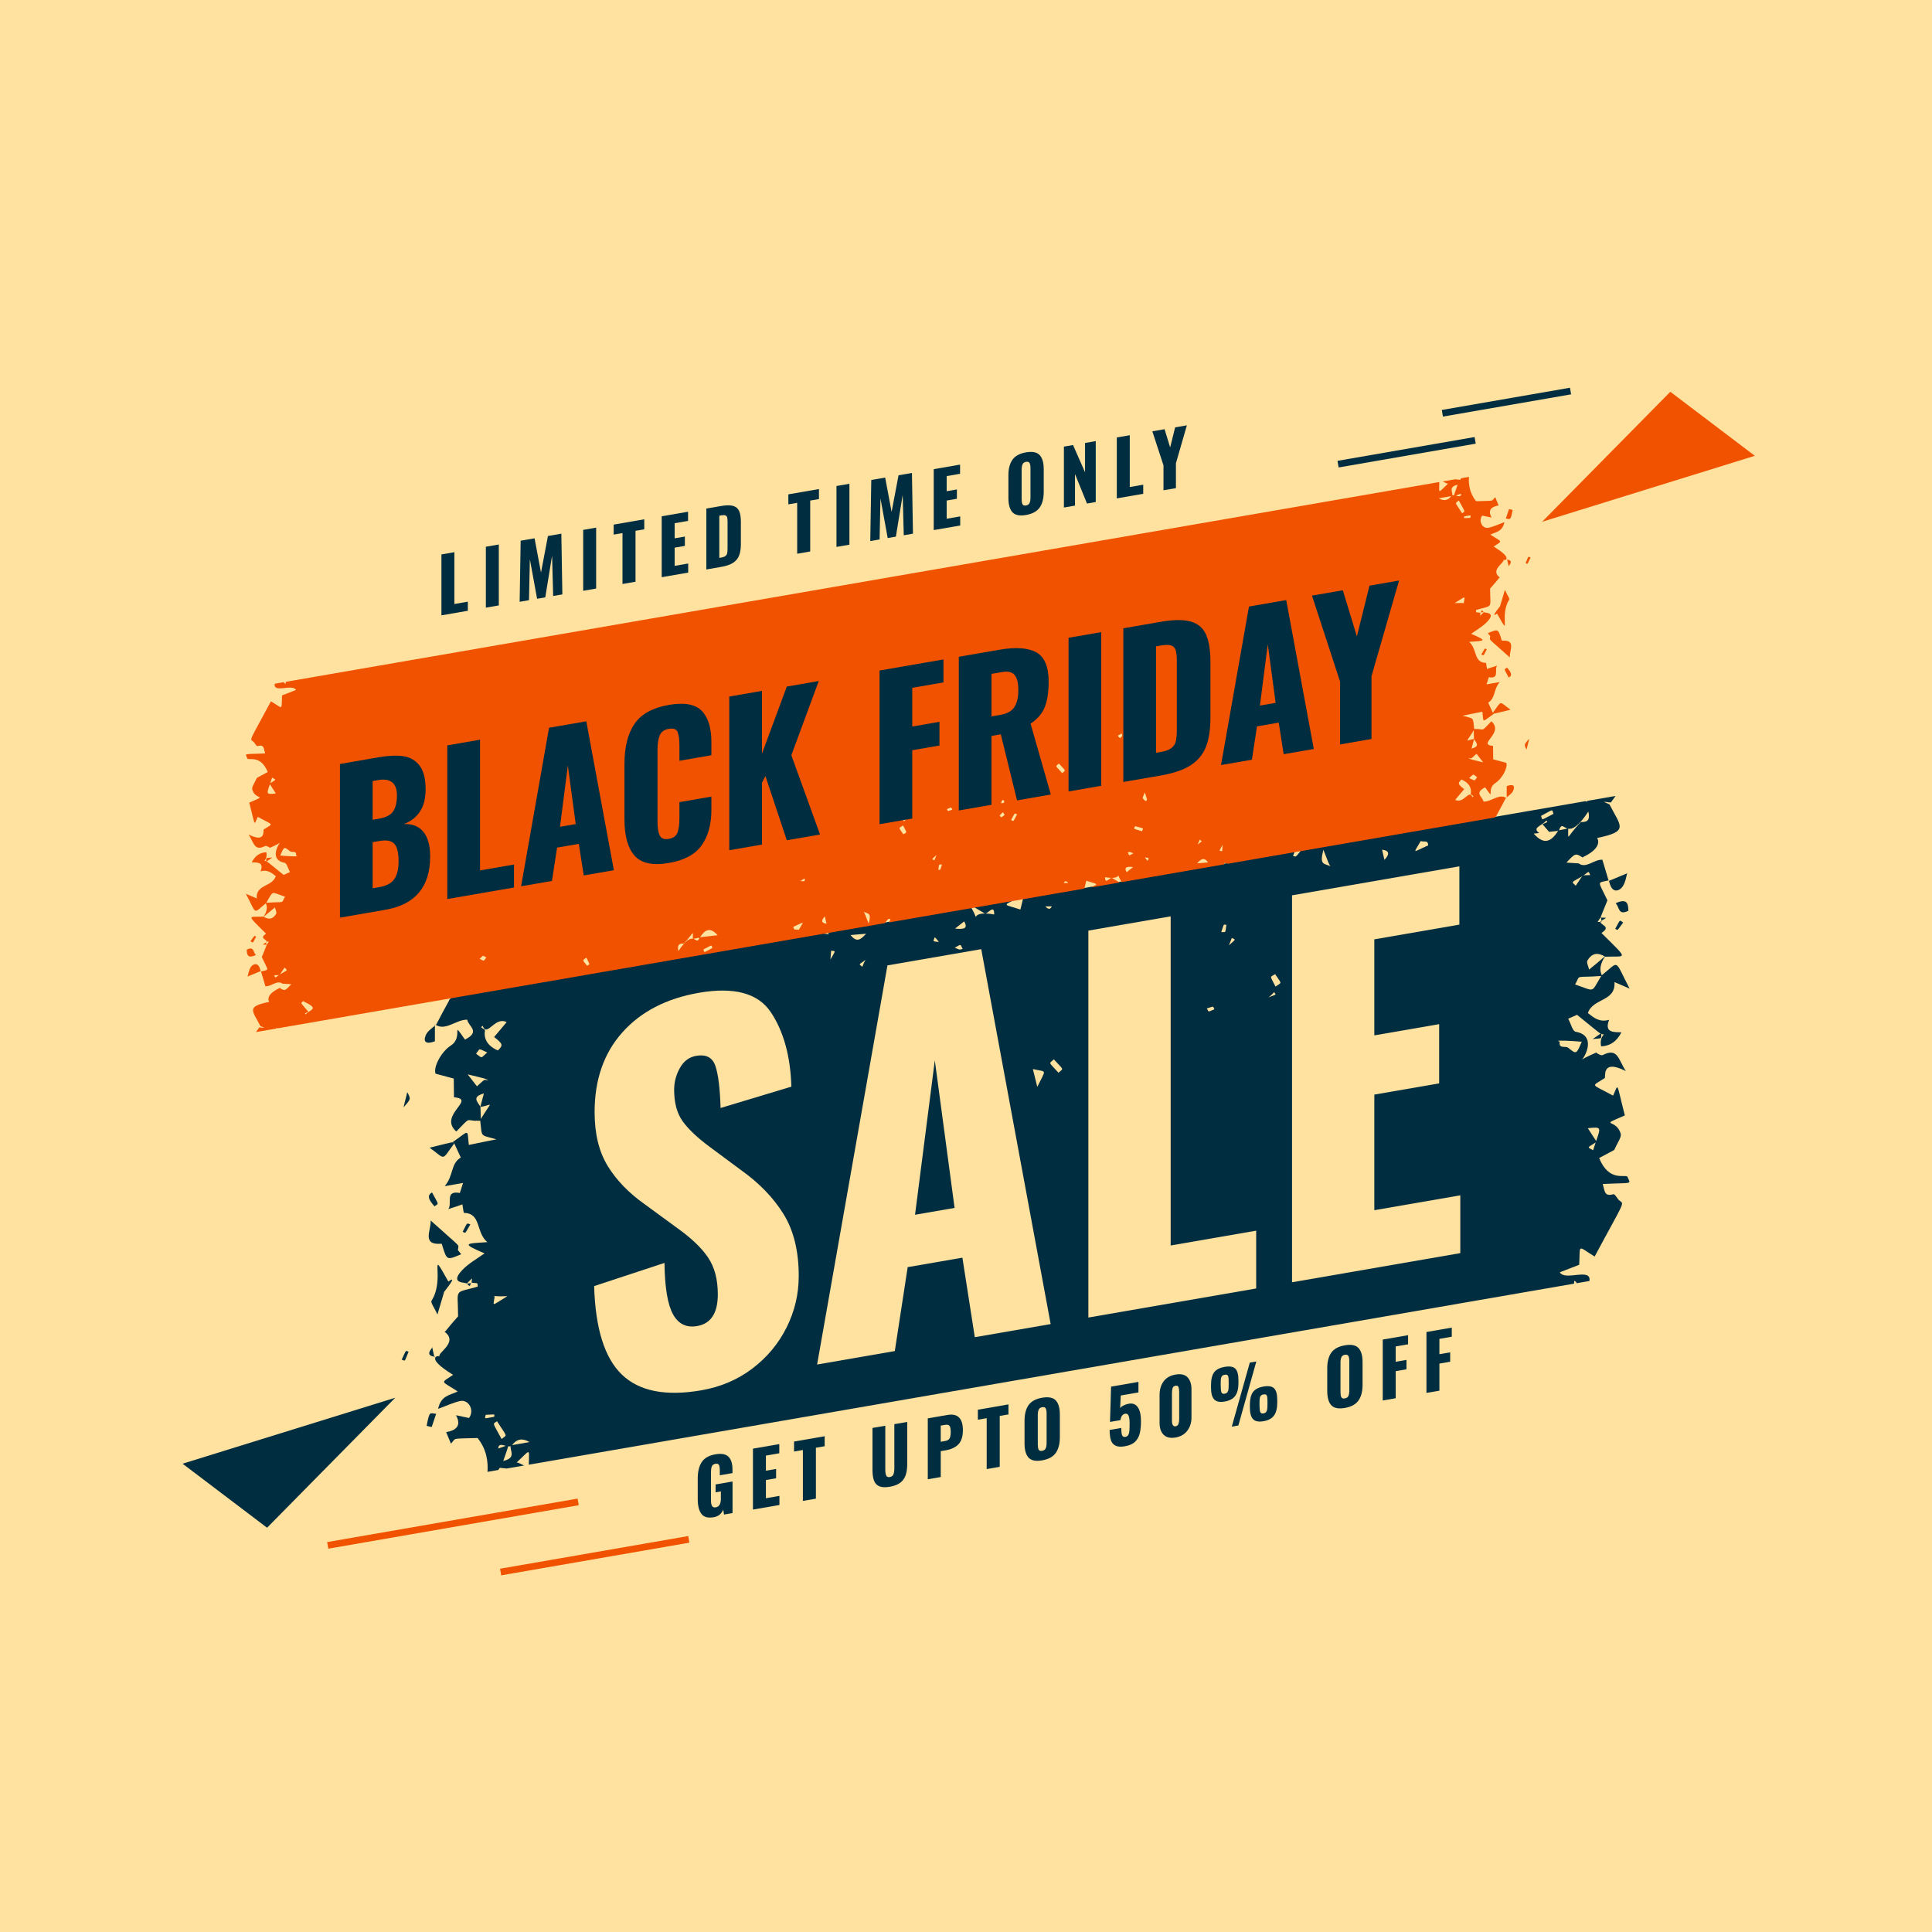 <?xml version="1.0" encoding="utf-8"?>
<!-- Generator: Adobe Illustrator 27.5.0, SVG Export Plug-In . SVG Version: 6.00 Build 0)  -->
<svg version="1.1" id="Layer_1" xmlns="http://www.w3.org/2000/svg" xmlns:xlink="http://www.w3.org/1999/xlink" x="0px" y="0px"
	 viewBox="0 0 288 288" style="enable-background:new 0 0 288 288;" xml:space="preserve">
<g>
	<rect y="0" style="fill:#FFE1A0;" width="288" height="288"/>
	<g>
		<g>
			<g>
				<path style="fill:#002D3F;" d="M238.778,145.378c-0.595-1.241,0.29-2.501,0.475-2.79c0.021,0.012,0.042,0.017,0.063,0.03
					c3.087-0.149,3.639,0.656-0.592-3.542c1.476-0.956-0.029-1.109-0.145-1.636c-0.142-0.003-0.283-0.005-0.425-0.008
					c0.164-0.272,0.339-0.539,0.534-0.764l-0.116,0.122c0.367-0.907,0.734-1.814,1.042-2.575c-1.438-3.049-1.604-2.542,0.168-2.98
					c-0.316-1.059-0.632-2.116-0.92-3.079c-1.277-0.048-2.431,1.372-3.532,0.549c-0.613-0.04-1.225-0.079-1.826-0.118
					c1.349-1.456,1.353-1.437,2.516-0.696l-0.087-0.111c2.699-1.244,2.414-2.469,2.144-2.86c4.788-0.994,3.552-1.692,1.836-5.019
					c-1.091-0.5-1.099-0.39,0.218-0.279c0.232-0.323,0.464-0.646,0.695-0.969l-4.084,0.707c-0.264,0.144-0.396,0.191-0.355,0.061
					l-42.447,7.352c-0.836,1.049-0.733,0.966-1.189,0.824c0.115-0.322,0.193-0.518,0.251-0.662l-40.496,7.014
					c-0.173,0.714-0.27,1.113-0.397,1.637c-2.279-0.764-2.746-0.553-0.979-1.399l-5.937,1.028c0.706,0.42,1.139,0.677,1.561,0.928
					c0.41,0.284,1.495-1.539,1.447,0.176c-1.912-0.348-2.565-0.01-2.74,0.359c-0.115-0.307-0.331-0.765-0.677-1.393l-21.326,3.694
					c0.007,0.102,0.03,0.203,0.095,0.287c-0.252-0.031-0.504-0.062-0.757-0.093c0.038-0.041,0.058-0.059,0.091-0.095l-55.582,9.626
					c-0.341,0.329-0.515,0.569-0.346,0.425c-1.716,3.074-1.873,3.636-2.008,3.642c1.48,0.95,3.06-0.8,4.7-0.768
					c0.129,0.98,2.073,1.751-0.339,2.969c-2.186-3.103-0.147-0.393-2.085,0.866c-1.574,1.022-2.678,3.396-2.287,4.218
					c1.104,0.297,1.933,0.519,2.7,0.725c0,1.897,0.052,2.61,0.036,2.791c3.44,0.292-2.423,2.64,0.343,5.103
					c2.139-2.187,1.403-1.665,2.911-1.59l-0.024-0.025c0.373-0.006,0.572,0.05,0.676-0.018c0.32,2.587-0.111,2.075,2.427,2.797
					c-0.432,0.068-1.481,0.304-4.12,0.834c-0.296-2.425,0.214-2.237-2.395-0.425l0.223,0.202c0.324,0.7,0.648,1.401,0.973,2.101
					c-1.552,0.932-1.037,2.687-2.401,4.266l2.742-0.475c-0.086,0.278-0.197,0.611-0.484,1.495c-2.296-0.421-1.083,1.587-1.721,2.401
					c1.261-0.398,1.844-0.602,2.103-0.703c0.107,0.801,0.195,1.144,0.207,1.267c2.654,0.041,1.76,2.911,3.509,4.362
					c-3.233,0.219-3.984,0.149-0.415,1.676c-1.141,0.813-2.404,1.51-3.346,2.511c-2.069,2.198,0.874,1.724,0.666,2.018
					c1.203-1.169,0.708-0.84,0.767-0.154c1.018,0.101,0.854-0.034,0.896,0.581c-3.688,1.061-2.928,0.123-2.928,4.435
					c0.022,0.023,0.027,0.029,0.047,0.05c-0.023-0.018-0.029-0.023-0.055-0.043c-2.136,2.383-1.851,2.399-2.128,2.2
					c2.429,1.642-1.173,3.29-0.585,3.794c-0.141-0.257-2.404,0.024,1.975,2.712c-1.889,1.318-1.896,0.793,0.697,2.478
					c-1.124,0.567-2.484,0.549-2.927,2.593c1.297-0.471,2.292-0.956,3.297-1.167c1.257-0.263,2.172,1.382,1.311,2.532
					c-0.502-0.107-1.056-0.225-1.941-0.414c0.874,1.618-0.058,2.273-1.468,2.523c0.281,0.676,0.477,1.146,0.713,1.713
					c0.884-0.912-0.15-0.711,3.971-0.84c1.369,1.698,1.584,3.572,1.48,5.045l1.599-0.277c0.082-0.115,0.144-0.203,0.233-0.326
					c0.457,0.041,0.772,0.08,1.021,0.108l2.604-0.451c-0.64-0.312-0.925-0.467-1.12-0.443c0.007-0.008,0.011-0.014,0.017-0.022
					c2.133-1.966,1.84-2.222,1.8,0.344l155.812-26.985c0.008-0.139,0.017-0.279,0.026-0.419c0.245,0.085,0.339,0.204,0.358,0.352
					l1.911-0.331c0.331-2.068-3.671,0.068-4.413-1.3c1.162-0.449,2.16-0.834,2.891-1.117c0.166-3.199-0.333-2.821,2.301-1.231
					c4.671-8.723,4.448-7.713,3.603-8.416c0.001-0.001,0.001-0.001,0.001-0.003c-0.281-0.307-0.602-0.936-0.834-0.867
					c-1.349,0.401-1.259-0.512-1.561-1.528c4.72-0.222,4.13,0.106,3.671-1.099c-0.413-0.365-2.748,0.808-4.213-2.767
					c0.897-0.48,1.789-0.958,2.261-1.211c0.458-1.06,1.09-1.88,0.961-2.381c-0.613-2.377-3.477-0.996,0.613-2.758
					c-1.335-5.175-0.9-4.765-1.753-2.954c-3.424-1.865-3.27-1.283-1.272-2.601c0.285,0.063-0.69-3.007,3.166-1.063
					c-1.134-1.761-1.191-3.531-3.447-2.38c-0.233,0.119-0.925-0.289-0.961-0.384c-1.35,0.6-1.922,0.919-2.131,1.056
					c0.485-0.442,2.17-3.601-0.91-4.146c-0.501-0.089-0.689-1.129-1.14-1.946c0.722-0.319,1.221-0.539,1.322-0.584
					c3.935,3.184,3.339,2.803,3.996,2.928c-0.619,0.638-0.459,1.499-0.404,1.777c1.3-0.066,2.305-0.682,3.022-2.099
					c-1.224-0.016-2.571,0.04-1.833-1.861c-1.45,0.424-2.302-0.334-3.168-1.009c0.766-2.264,4.189-1.67,3.963-4.617
					c0.768,0.331,1.273,0.548,2.257,0.971C240.579,142.925,241.509,143.189,238.778,145.378z M72.634,156.893
					c-1.054,0.88-0.627,0.947-1.667,0.176C71.642,156.244,71.2,156.245,72.634,156.893z M69.717,160.154
					c2.997,0.73,2.52,0.574,3.087,0.93c-0.746-0.164-0.37-0.326-1.707,0.849C70.265,160.858,69.933,160.416,69.717,160.154z
					 M72.134,162.996c-0.174,0.657-0.349,1.313-0.523,1.97C71.12,164.181,70.33,163.501,72.134,162.996z M71.667,166.815
					c0.026-0.261-0.018-0.774-0.047-1.818C73.38,164.786,73.518,163.812,71.667,166.815z M72.308,153.533
					c-0.702-0.473-0.644-0.329-0.371-0.628c0.713,1.803,1.773-1.44,3.587-0.539c-0.421,0.488-1.306,1.587-1.866,2.22
					c1.384,1.076,1.33,1.24,0.564,2C73.531,156.31,71.924,155.433,72.308,153.533z M75.634,193.214
					c-2.474,1.513-2.107,1.573-1.9,0.084C73.578,193.051,73.241,193.31,75.634,193.214z M72.399,210.906
					c1.536-0.06,1.308-0.164,1.273,0.292C72.035,211.482,72.286,211.57,72.399,210.906z M74.086,211.856
					c1.581,2.495,1.557,1.936,0.684,2.654C73.38,211.911,73.404,212.36,74.086,211.856z M74.282,215.929
					c0.006-0.74,0.571-0.548,1.118-0.4C75.168,215.602,74.814,215.749,74.282,215.929z M75.02,217.781
					c0.442-1.329,0.716-1.945,0.702-2.177c0.15,0.026,0.281,0.018,0.394-0.021C76.035,216.329,76.969,217.336,75.02,217.781z
					 M76.342,215.418c0.776-1.039,1.663-1,2.59-0.449L76.342,215.418z M123.79,143.036c0.022-0.235,0.048-0.621,0.107-1.319
					C124.588,141.832,124.631,141.569,123.79,143.036z M128.551,144.112c-0.548-0.45-0.611-0.228,0.436-0.998
					c0.073-0.11,0.077-0.122,0.113-0.178C128.962,143.171,128.72,143.621,128.551,144.112z M126.797,139.384
					c0.991-0.083,1.599-0.133,2.304-0.192C128.353,140.022,127.717,140.591,126.797,139.384z M139.357,139.699
					c0.36,0.379,0.503,0.594,0.59,0.726C138.975,140.298,139.072,140.391,139.357,139.699z M139.956,153.911
					c-0.572-1.778-0.582-1.465-0.165-1.815C140.635,152.911,140.5,152.481,139.956,153.911z M141.964,146.912
					c-2.013-0.572-1.746-0.325-1.412-1.07C142.5,146.49,142.282,146.219,141.964,146.912z M142.325,141.27
					c1.072-0.593,0.769-0.536,1.178,0.182C142.949,141.573,143.197,141.651,142.325,141.27z M142.367,138.423
					c0.608-0.479,0.99-0.78,1.364-1.075C144.323,138.399,143.738,138.571,142.367,138.423z M144.75,166.137
					c-0.032-0.17-0.147-0.382-0.076-0.501c0.471-0.781,0.658-0.261,0.878,0.081C145.269,165.865,145.01,166.001,144.75,166.137z
					 M154.626,162.015c-0.296-1.191-0.435-1.752-0.66-2.656C156.076,159.873,156.007,159.211,154.626,162.015z M155.825,135.115
					c0.322-0.002,0.645-0.004,0.967-0.007C156.498,135.768,156.061,135.369,155.825,135.115z M157.784,159.91
					c-1.509-1.703-1.473-1.26-0.691-1.992C158.657,159.635,158.552,159.201,157.784,159.91z M166.467,149.359
					c0.908-1.687,0.629-1.466,1.244-1.163C166.825,149.849,167.072,149.58,166.467,149.359z M169.522,152.288
					c-0.281,0.326-0.854-0.824,0.301-0.569C169.728,151.914,169.658,152.129,169.522,152.288z M169.04,149.234
					c0.897-0.651,0.625-0.602,1.049-0.104C169.245,149.983,169.497,149.926,169.04,149.234z M179.898,150.326
					c1.179-0.358,0.856-0.352,1.137,0.121C179.951,150.897,180.266,150.904,179.898,150.326z M182.05,138.941
					c0.461-1.309,0.269-1.119,0.763-1.077C182.618,139.152,182.806,138.936,182.05,138.941z M183.19,140.917
					c0.085-0.178,0.186-0.467,0.434-1.104C184.22,140.115,184.292,139.93,183.19,140.917z M189.105,148.673l-0.002,0.001
					c0.22-0.155,0.488-0.401,0.83-0.776C190.227,148.347,190.382,148.169,189.105,148.673z M190.138,147.067
					c-0.857-1.725-0.885-1.33-0.053-1.851C191.094,146.777,191.145,146.363,190.138,147.067z M237.478,171.469
					c-0.888-0.517-0.948-0.312,0.385-1.163C237.747,170.644,237.618,171.028,237.478,171.469z M237.936,170.094
					c-0.413-0.637-0.826-1.274-1.242-1.915C238.71,167.967,238.66,168.001,237.936,170.094z M233.768,123.54
					c0.586,0.106,1.476-0.251,3.006-2.566c0.33,1.495-0.353,1.571-1.121,1.567C233.437,124.847,233.8,125.505,233.768,123.54z
					 M233.678,123.516c-0.427,0.085-0.854,0.17-1.28,0.255C232.778,122.66,233.036,123.339,233.678,123.516z M231.576,121.318
					c-1.996,1.021-1.605,0.992-1.856,0.304C231.674,120.6,231.305,120.577,231.576,121.318z M193.004,134.124
					c0.686-0.849,0.324-0.776,1.39-0.279C193.54,134.617,193.883,134.652,193.004,134.124z M197.276,126.674
					c0.721,1.82,0.818,2.216,1.065,2.454C197.274,128.679,196.691,128.944,197.276,126.674z M206.373,128.181
					c-0.115-0.5-0.23-1-0.35-1.524C207.241,126.824,207.084,127.413,206.373,128.181z M210.609,136.055
					c-0.319-0.78,0.269-0.529,0.867-0.562C211.313,135.614,211.109,135.736,210.609,136.055z M211.783,125.375
					c0.581,0.19,1.066-0.203,1.12,0.643C210.466,127.082,210.652,127.377,211.783,125.375z M228.628,124.27
					c0.288-0.033,0.55-0.063,0.812-0.093c-1.071-0.807,0.243-0.972,1.086-1.862c0.176,0.288,0.285,0.164-0.589,0.548
					c0.438,0.519,0.759,0.882,0.988,1.144c0.465-0.053,0.912-0.105,1.35-0.155C231.291,125.375,230.234,126.085,228.628,124.27z
					 M235.789,155.288c-0.825,1.928-0.79,1.885-2.02,0.899c-0.397-0.318-1.465,0.223-1.26-0.911
					c-0.15-0.051-0.244-0.091-0.332-0.128C232.719,155.113,233.761,155.115,235.789,155.288z M239.218,142.571
					c-0.195,0.166-0.826,0.753-2.335,1.96c-0.109-0.523-0.42-1.052-0.246-1.344C237.396,141.912,238.321,142.061,239.218,142.571z
					 M237.052,130.448c-0.593,0.027-0.84-0.008-1.03,0.077C236.963,129.833,236.754,129.828,237.052,130.448z M235.896,130.603
					c-0.198,0.171-0.399,0.553-1.004,1.436C234.26,131.365,234.078,131.661,235.896,130.603z M234.799,146.76
					c0.881-1.572-0.224-0.966,3.894-1.273C237.094,148.119,237.871,147.766,234.799,146.76z"/>
				<path style="fill:#002D3F;" d="M68.748,186.969c-2.122,0.898-2.121,0.898-2.763-1.109c-0.052-0.164-0.106-0.466-0.181-0.46
					c-3.033,0.25-1.489-2.06-1.613-3.468c4.917,4.434,4.095,3.406,4.09,4.359C68,186.076,68.533,186.673,68.748,186.969z"/>
				<path style="fill:#002D3F;" d="M66.206,192.596c-0.265,0.892-0.531,1.784-1,3.358c-0.481-1.083-1.055-1.779-0.873-2.064
					c2.137-3.346-0.623-8.435,2.505-2.847C68.637,189.714,65.503,193.396,66.206,192.596z"/>
				<path style="fill:#002D3F;" d="M239.808,131.326c0.944-0.393,1.889-0.786,2.833-1.178c-0.208-0.237-0.183,2.07-1.398,2.534
					C239.907,133.192,239.808,130.555,239.808,131.326z"/>
				<path style="fill:#002D3F;" d="M64.83,152.709c0,0.85,0,1.7,0,2.511c-1.292,0.491-1.8,0.129-1.351-0.928
					C63.852,153.413,65.121,152.916,64.83,152.709z"/>
				<path style="fill:#002D3F;" d="M67.715,170.45c-1.987,2.647-1.179,2.427-3.678,0.631
					C68.016,170.122,67.418,170.181,67.715,170.45z"/>
				<path style="fill:#002D3F;" d="M240.839,134.643c1.682-0.765,1.883-0.002,1.899,1.124
					C241.174,136.538,241.439,135.203,240.839,134.643z"/>
				<path style="fill:#002D3F;" d="M65.014,210.76c-0.221,0.654-0.441,1.307-0.661,1.96c-0.262-0.066-0.761-0.138-0.75-0.197
					C64.037,210.27,64.067,210.657,65.014,210.76z"/>
				<path style="fill:#002D3F;" d="M64.407,177.761c1.059,1.994,1.018,1.556,0.357,2.07
					C64.33,179.292,63.358,178.301,64.407,177.761z"/>
				<path style="fill:#002D3F;" d="M60.153,165.066c0.231-0.932,0.364-1.469,0.558-2.256
					C61.263,163.835,61.263,163.835,60.153,165.066z"/>
				<path style="fill:#002D3F;" d="M60.912,201.492c-0.679,1.612-0.444,1.381-1.033,1.189
					C60.63,201.126,60.387,201.332,60.912,201.492z"/>
				<path style="fill:#002D3F;" d="M241.962,137.521c-0.995,1.323-0.733,1.164-1.179,0.93
					C241.613,136.962,241.348,137.129,241.962,137.521z"/>
				<path style="fill:#002D3F;" d="M68.971,183.619c0.785-1.528,0.548-1.261,1.145-1.107
					C69.219,184.044,69.472,183.831,68.971,183.619z"/>
				<path style="fill:#002D3F;" d="M64.411,200.794c0.117,0.516,0.235,1.033,0.352,1.55l0.09-0.095
					C62.984,202.064,64.761,200.733,64.411,200.794z"/>
				<path style="fill:#002D3F;" d="M238.571,136.79c1.051,0.053,1.118-0.132-0.015,0.566c0.275,0.181,0.13,0.157,0.132-0.688
					L238.571,136.79z"/>
				<path style="fill:#002D3F;" d="M69.597,191.298l-0.051,0.071c0.256-0.04,0.512-0.079,0.768-0.119
					C70.036,191.012,70.277,192.284,69.597,191.298z"/>
				<path style="fill:#002D3F;" d="M238.687,154.013c-0.004,0.936,0.25,0.717-1.265,0.875
					C237.844,154.597,238.265,154.305,238.687,154.013z"/>
			</g>
			<g>
				<path style="fill:#F05200;" d="M222.66,81.478c1.357-0.946,1.361-0.57-0.501-1.779c0.807-0.407,1.784-0.394,2.102-1.863
					c-0.931,0.338-1.646,0.687-2.368,0.838c-0.903,0.189-1.559-0.992-0.942-1.818c0.361,0.077,0.758,0.162,1.394,0.297
					c-0.628-1.162,0.041-1.632,1.055-1.812c-0.202-0.485-0.342-0.823-0.512-1.23c-0.635,0.655,0.108,0.51-2.852,0.604
					c-0.983-1.219-1.137-2.565-1.063-3.623l-1.148,0.199c-0.059,0.083-0.104,0.145-0.167,0.234
					c-0.328-0.029-0.555-0.058-0.734-0.078l-1.87,0.324c0.459,0.224,0.664,0.335,0.805,0.318c-0.005,0.006-0.008,0.01-0.012,0.016
					c-1.531,1.412-1.321,1.595-1.293-0.247L42.6,101.638c-0.006,0.1-0.012,0.2-0.018,0.301c-0.176-0.061-0.244-0.147-0.257-0.253
					l-1.373,0.238c-0.238,1.485,2.636-0.049,3.169,0.934c-0.834,0.322-1.551,0.599-2.076,0.802
					c-0.119,2.297,0.239,2.026-1.653,0.884c-3.355,6.264-3.194,5.539-2.587,6.044c0,0.001,0,0.001-0.001,0.002
					c0.201,0.22,0.432,0.673,0.599,0.623c0.969-0.288,0.904,0.368,1.121,1.097c-3.39,0.16-2.966-0.076-2.636,0.79
					c0.296,0.262,1.973-0.58,3.026,1.987c-0.644,0.345-1.285,0.688-1.624,0.869c-0.329,0.761-0.783,1.351-0.69,1.71
					c0.44,1.707,2.497,0.715-0.44,1.981c0.959,3.717,0.646,3.422,1.259,2.122c2.459,1.34,2.348,0.921,0.914,1.868
					c-0.205-0.046,0.495,2.159-2.274,0.764c0.815,1.265,0.855,2.536,2.475,1.709c0.197-0.101,0.856,0.326,0.66,0.29
					c0.993-0.44,1.409-0.673,1.561-0.772c-0.348,0.317-1.558,2.586,0.653,2.978c0.36,0.064,0.495,0.811,0.819,1.397
					c-0.518,0.229-0.877,0.387-0.949,0.419c-2.826-2.286-2.398-2.013-2.87-2.103c0.444-0.458,0.33-1.076,0.29-1.276
					c-0.934,0.047-1.655,0.49-2.17,1.507c0.879,0.011,1.846-0.029,1.316,1.336c1.041-0.304,1.653,0.24,2.275,0.725
					c-0.55,1.626-3.009,1.199-2.846,3.316c-0.552-0.238-0.914-0.394-1.621-0.698c1.681,3.19,1.013,3,2.974,1.429
					c0.427,0.891-0.208,1.796-0.341,2.003c-0.015-0.009-0.03-0.012-0.045-0.021c-2.216,0.107-2.613-0.471,0.426,2.544
					c-1.06,0.686,0.021,0.796,0.104,1.175c0.102,0.002,0.203,0.004,0.305,0.006c-0.118,0.195-0.244,0.387-0.383,0.549l0.083-0.088
					c-0.263,0.651-0.527,1.303-0.748,1.849c1.033,2.189,1.152,1.825-0.12,2.14c0.227,0.76,0.454,1.52,0.661,2.211
					c0.917,0.034,1.746-0.985,2.537-0.395c0.44,0.029,0.88,0.057,1.312,0.085c-0.968,1.046-0.971,1.032-1.807,0.5l0.062,0.079
					c-1.938,0.893-1.734,1.773-1.539,2.054c-3.439,0.714-2.551,1.215-1.318,3.604c0.783,0.359,0.789,0.28-0.156,0.2
					c-0.166,0.232-0.333,0.464-0.499,0.696l2.932-0.508c0.19-0.104,0.285-0.137,0.255-0.044l90.543-15.681
					c0.601-0.754,0.526-0.694,0.854-0.592c-0.083,0.232-0.139,0.372-0.18,0.475l29.081-5.037c0.124-0.513,0.194-0.799,0.285-1.176
					c1.637,0.549,1.972,0.397,0.703,1.005l4.264-0.738c-0.507-0.301-0.818-0.486-1.121-0.667c-0.295-0.204-1.074,1.105-1.039-0.126
					c1.373,0.25,1.842,0.007,1.968-0.258c0.082,0.22,0.238,0.549,0.486,1l15.315-2.652c-0.005-0.073-0.022-0.146-0.068-0.206
					c0.181,0.022,0.362,0.045,0.543,0.067c-0.027,0.03-0.041,0.042-0.066,0.068l39.915-6.913c0.245-0.236,0.37-0.409,0.249-0.305
					c1.232-2.208,1.345-2.611,1.442-2.615c-1.063-0.682-2.197,0.574-3.375,0.551c-0.092-0.704-1.489-1.258,0.244-2.132
					c1.57,2.228,0.106,0.282,1.497-0.622c1.13-0.734,1.923-2.439,1.643-3.029c-0.793-0.213-1.388-0.373-1.939-0.521
					c0-1.362-0.037-1.874-0.026-2.004c-2.47-0.209,1.74-1.896-0.247-3.665c-1.536,1.57-1.007,1.195-2.09,1.142l0.017,0.018
					c-0.268,0.004-0.411-0.036-0.485,0.013c-0.23-1.858,0.08-1.49-1.743-2.009c0.31-0.049,1.064-0.218,2.959-0.599
					c0.213,1.741-0.153,1.607,1.72,0.306l-0.16-0.145c-0.233-0.503-0.465-1.006-0.699-1.509c1.115-0.67,0.745-1.93,1.724-3.064
					l-1.969,0.341c0.062-0.2,0.141-0.438,0.348-1.073c1.649,0.302,0.777-1.14,1.236-1.724c-0.905,0.285-1.324,0.433-1.51,0.505
					c-0.077-0.575-0.14-0.821-0.148-0.91c-1.906-0.029-1.264-2.091-2.52-3.132c2.322-0.157,2.861-0.107,0.298-1.204
					c0.819-0.584,1.726-1.084,2.403-1.803c1.486-1.578-0.628-1.238-0.478-1.449c-0.864,0.839-0.508,0.603-0.551,0.111
					c-0.731-0.073-0.613,0.024-0.644-0.417c2.648-0.762,2.103-0.089,2.103-3.185c-0.016-0.016-0.019-0.021-0.034-0.036
					c0.017,0.013,0.021,0.017,0.039,0.031c1.534-1.711,1.329-1.723,1.528-1.58c-1.744-1.179,0.843-2.363,0.42-2.725
					C224.18,83.61,225.805,83.408,222.66,81.478z M40.561,115.919c0.637,0.371,0.681,0.224-0.277,0.835
					C40.367,116.512,40.46,116.236,40.561,115.919z M40.231,116.906c0.297,0.457,0.593,0.915,0.892,1.375
					C39.676,118.434,39.711,118.409,40.231,116.906z M39.688,134.578c1.148-1.891,0.591-1.637,2.796-0.914
					C41.851,134.792,42.645,134.357,39.688,134.578z M39.311,136.671c0.14-0.119,0.593-0.54,1.677-1.407
					c0.078,0.376,0.302,0.756,0.177,0.965C40.62,137.145,39.955,137.037,39.311,136.671z M40.867,145.377
					c0.426-0.019,0.603,0.006,0.739-0.055C40.93,145.819,41.08,145.822,40.867,145.377z M41.697,145.266
					c0.142-0.123,0.287-0.397,0.721-1.031C42.871,144.719,43.002,144.506,41.697,145.266z M41.773,127.539
					c0.593-1.384,0.567-1.353,1.451-0.646c0.285,0.228,1.052-0.16,0.905,0.655c0.108,0.037,0.175,0.065,0.238,0.092
					C43.978,127.665,43.23,127.663,41.773,127.539z M45.553,151.219c-0.126-0.207-0.205-0.118,0.423-0.393
					c-1.282-1.52-1.182-1.189-0.797-1.591C47.694,150.439,46.334,150.393,45.553,151.219z M71.501,142.938
					c0.613-0.554,0.366-0.579,0.998-0.2C72.006,143.347,72.266,143.294,71.501,142.938z M87.523,143.967
					c-0.803-0.952-0.679-0.786-0.114-1.208c0.16,0.316,0.325,0.629,0.462,0.958C87.878,143.733,87.534,143.98,87.523,143.967z
					 M103.285,139.936c-0.42-0.076-1.06,0.18-2.159,1.843c-0.237-1.074,0.254-1.128,0.805-1.125
					C103.523,138.997,103.262,138.525,103.285,139.936z M103.35,139.953c0.306-0.061,0.613-0.122,0.92-0.183
					C103.996,140.568,103.811,140.08,103.35,139.953z M104.859,141.532c1.433-0.733,1.153-0.712,1.333-0.219
					C104.789,142.047,105.054,142.064,104.859,141.532z M104.358,139.713c0.706-1.095,1.465-1.605,2.619-0.301
					C105.921,139.533,105.136,139.624,104.358,139.713z M119.074,138.618c-0.417-0.137-0.766,0.146-0.804-0.462
					C120.019,137.392,119.885,137.18,119.074,138.618z M119.294,131.352c0.117-0.086,0.263-0.174,0.622-0.403
					C120.146,131.508,119.724,131.328,119.294,131.352z M122.958,136.603c0.083,0.359,0.165,0.718,0.252,1.095
					C122.335,137.577,122.448,137.154,122.958,136.603z M129.491,137.685c-0.518-1.307-0.587-1.591-0.765-1.762
					C129.492,136.245,129.911,136.055,129.491,137.685z M149.422,119.291c0.202-0.234,0.613,0.592-0.216,0.409
					C149.274,119.56,149.324,119.405,149.422,119.291z M134.656,124.37c-0.725-1.121-0.762-0.824-0.038-1.329
					C135.233,124.279,135.253,123.996,134.656,124.37z M134.764,122.444c-0.211-0.323-0.323-0.195,0.594-0.557l0.002,0
					C135.202,121.998,135.01,122.175,134.764,122.444z M139.295,128.249c-0.428-0.216-0.479-0.083,0.312-0.792
					C139.546,127.585,139.473,127.792,139.295,128.249z M139.878,129.649c0.14-0.925,0.005-0.77,0.548-0.773
					C140.095,129.816,140.232,129.68,139.878,129.649z M141.154,120.614c0.779-0.324,0.552-0.328,0.816,0.087
					C141.124,120.957,141.356,120.953,141.154,120.614z M149.015,121.559c0.606-0.613,0.425-0.572,0.753-0.074
					C149.124,121.952,149.319,121.917,149.015,121.559z M150.722,122.23c0.637-1.187,0.459-0.994,0.893-0.835
					C150.963,122.606,151.164,122.447,150.722,122.23z M157.851,113.818c1.083,1.223,1.057,0.905,0.496,1.43
					C157.225,114.015,157.3,114.327,157.851,113.818z M158.564,131.628c0.211-0.474,0.525-0.187,0.695-0.005
					C159.027,131.625,158.795,131.627,158.564,131.628z M160.119,112.306c0.212,0.855,0.312,1.258,0.474,1.907
					C159.078,113.844,159.128,114.32,160.119,112.306z M178.844,125.162c0.393,0.323,0.439,0.163-0.313,0.717
					c-0.052,0.079-0.056,0.087-0.081,0.128C178.549,125.839,178.723,125.516,178.844,125.162z M170.654,118.126
					c0.411,1.277,0.418,1.052,0.118,1.304C170.166,118.843,170.263,119.153,170.654,118.126z M167.266,109.706
					c-0.338,0.561-0.472,0.187-0.63-0.058c0.203-0.106,0.389-0.204,0.576-0.301C167.234,109.468,167.317,109.621,167.266,109.706z
					 M167.943,130.02c-0.425-0.754-0.005-0.878,0.98-0.772C168.486,129.592,168.212,129.808,167.943,130.02z M168.107,127.073
					c0.398-0.087,0.22-0.143,0.845,0.131C168.183,127.629,168.4,127.589,168.107,127.073z M170.226,123.921
					c-1.399-0.465-1.242-0.271-1.014-0.768C170.658,123.563,170.466,123.385,170.226,123.921z M171.084,128.331
					c-0.258-0.272-0.361-0.426-0.424-0.521C171.359,127.902,171.289,127.835,171.084,128.331z M178.449,128.696
					c0.537-0.596,0.994-1.005,1.655-0.138C179.392,128.617,178.956,128.654,178.449,128.696z M182.186,126.883
					c-0.496-0.082-0.527,0.106,0.077-0.947C182.247,126.104,182.229,126.382,182.186,126.883z M217.817,73.589
					c-0.004,0.532-0.41,0.394-0.803,0.287C217.18,73.824,217.434,73.718,217.817,73.589z M217.957,76.514
					c-1.135-1.791-1.118-1.391-0.491-1.906C218.464,76.474,218.447,76.152,217.957,76.514z M214.477,74.278l1.86-0.322
					C215.78,74.702,215.143,74.674,214.477,74.278z M216.499,73.838c0.058-0.535-0.613-1.259,0.787-1.578
					c-0.317,0.954-0.514,1.397-0.504,1.563C216.674,73.804,216.58,73.809,216.499,73.838z M219,115.984
					c0.757-0.632,0.45-0.68,1.197-0.127C219.712,116.45,220.029,116.45,219,115.984z M221.094,113.642
					c-2.152-0.524-1.81-0.412-2.216-0.668c0.536,0.118,0.265,0.234,1.226-0.61C220.701,113.137,220.94,113.454,221.094,113.642z
					 M219.359,111.602c0.125-0.472,0.251-0.943,0.376-1.415C220.087,110.751,220.654,111.239,219.359,111.602z M219.694,108.859
					c-0.019,0.188,0.013,0.556,0.034,1.306C218.464,110.316,218.365,111.016,219.694,108.859z M219.234,118.397
					c0.504,0.34,0.463,0.236,0.266,0.451c-0.512-1.294-1.273,1.034-2.576,0.387c0.303-0.35,0.938-1.14,1.34-1.594
					c-0.994-0.773-0.955-0.89-0.405-1.436C218.356,116.403,219.51,117.033,219.234,118.397z M216.845,89.901
					c1.777-1.087,1.513-1.13,1.365-0.06C218.322,90.019,218.564,89.832,216.845,89.901z M219.169,77.196
					c-1.103,0.043-0.94,0.118-0.915-0.21C219.43,76.783,219.249,76.719,219.169,77.196z"/>
				<path style="fill:#F05200;" d="M221.791,94.386c1.523-0.645,1.523-0.645,1.984,0.797c0.038,0.118,0.076,0.335,0.13,0.33
					c2.178-0.179,1.07,1.479,1.159,2.491c-3.531-3.184-2.941-2.446-2.937-3.131C222.328,95.027,221.944,94.598,221.791,94.386z"/>
				<path style="fill:#F05200;" d="M223.616,90.345c0.191-0.641,0.381-1.281,0.718-2.412c0.346,0.778,0.758,1.278,0.627,1.482
					c-1.535,2.403,0.447,6.057-1.799,2.044C221.87,92.415,224.121,89.771,223.616,90.345z"/>
				<path style="fill:#F05200;" d="M38.887,144.747c-0.678,0.282-1.356,0.564-2.035,0.846c0.149,0.17,0.132-1.487,1.004-1.82
					C38.816,143.407,38.887,145.301,38.887,144.747z"/>
				<path style="fill:#F05200;" d="M224.604,118.989c0-0.611,0-1.221,0-1.803c0.928-0.353,1.293-0.092,0.97,0.667
					C225.306,118.483,224.395,118.84,224.604,118.989z"/>
				<path style="fill:#F05200;" d="M222.532,106.249c1.427-1.901,0.847-1.743,2.641-0.453
					C222.316,106.484,222.745,106.442,222.532,106.249z"/>
				<path style="fill:#F05200;" d="M38.147,142.365c-1.208,0.549-1.352,0.001-1.364-0.807
					C37.906,141.004,37.716,141.963,38.147,142.365z"/>
				<path style="fill:#F05200;" d="M224.472,77.301c0.158-0.469,0.317-0.938,0.475-1.408c0.188,0.047,0.547,0.099,0.538,0.141
					C225.174,77.653,225.152,77.375,224.472,77.301z"/>
				<path style="fill:#F05200;" d="M224.907,100.999c-0.76-1.432-0.731-1.118-0.257-1.486
					C224.963,99.899,225.661,100.611,224.907,100.999z"/>
				<path style="fill:#F05200;" d="M227.962,110.115c-0.165,0.669-0.261,1.055-0.401,1.62
					C227.165,110.999,227.165,110.999,227.962,110.115z"/>
				<path style="fill:#F05200;" d="M227.417,83.957c0.488-1.158,0.319-0.992,0.742-0.854
					C227.62,84.219,227.795,84.071,227.417,83.957z"/>
				<path style="fill:#F05200;" d="M37.34,140.298c0.715-0.95,0.526-0.836,0.847-0.668C37.591,140.699,37.781,140.579,37.34,140.298
					z"/>
				<path style="fill:#F05200;" d="M221.63,96.792c-0.564,1.097-0.394,0.906-0.822,0.795
					C221.452,96.487,221.271,96.64,221.63,96.792z"/>
				<path style="fill:#F05200;" d="M224.905,84.458c-0.084-0.371-0.168-0.742-0.253-1.113l-0.065,0.068
					C225.929,83.546,224.653,84.502,224.905,84.458z"/>
				<path style="fill:#F05200;" d="M39.775,140.823c-0.755-0.038-0.803,0.095,0.011-0.407c-0.197-0.13-0.093-0.113-0.094,0.494
					L39.775,140.823z"/>
				<path style="fill:#F05200;" d="M221.181,91.277l0.036-0.051c-0.184,0.029-0.368,0.057-0.551,0.086
					C220.865,91.482,220.692,90.569,221.181,91.277z"/>
				<path style="fill:#F05200;" d="M39.692,128.454c0.003-0.672-0.18-0.515,0.909-0.629
					C40.298,128.035,39.995,128.245,39.692,128.454z"/>
			</g>
			<g>
				<path style="fill:#FFE1A0;" d="M92.713,204.919c-2.582-2.472-3.964-6.873-4.146-13.204l10.486-3.454
					c0.045,3.648,0.468,6.198,1.268,7.65c0.799,1.453,1.998,2.04,3.598,1.762c2.057-0.356,3.084-1.934,3.084-4.736
					c0-2.23-0.491-4.068-1.473-5.513c-0.983-1.443-2.525-2.909-4.626-4.397l-4.797-3.513c-2.376-1.677-4.215-3.578-5.517-5.702
					c-1.302-2.125-1.954-4.8-1.954-8.029c0-4.842,1.382-8.808,4.146-11.898c2.764-3.089,6.568-5.054,11.411-5.893
					c5.254-0.91,8.829,0.062,10.726,2.914c1.895,2.852,2.913,6.545,3.05,11.079l-10.554,3.181c-0.092-2.975-0.354-5.078-0.788-6.309
					c-0.435-1.23-1.382-1.719-2.845-1.465c-1.051,0.182-1.862,0.786-2.433,1.81c-0.572,1.025-0.856,2.107-0.856,3.247
					c0,1.947,0.422,3.512,1.268,4.693c0.845,1.184,2.204,2.467,4.078,3.852l4.592,3.406c2.741,1.946,4.866,4.142,6.373,6.586
					c1.508,2.445,2.262,5.519,2.262,9.222c0,2.706-0.606,5.268-1.816,7.685c-1.211,2.417-2.913,4.457-5.106,6.118
					c-2.193,1.662-4.729,2.742-7.607,3.24C99.234,208.169,95.293,207.391,92.713,204.919z"/>
				<path style="fill:#FFE1A0;" d="M132.291,143.909l13.981-2.421l10.348,55.889l-11.308,1.958l-1.85-11.857l-8.156,1.413
					l-1.919,12.509l-11.583,2.006L132.291,143.909z M142.298,180.06l-2.947-21.993l-2.947,23.014L142.298,180.06z"/>
				<path style="fill:#FFE1A0;" d="M162.241,138.722l12.268-2.124v49.064l12.747-2.208v8.617l-25.015,4.332V138.722z"/>
				<path style="fill:#FFE1A0;" d="M192.602,133.464l24.946-4.321v8.688l-12.679,2.196v14.313l9.664-1.673v8.83l-9.664,1.673v17.233
					l12.816-2.219v8.616l-25.083,4.345V133.464z"/>
			</g>
			<g>
				<path style="fill:#002D3F;" d="M50.678,113.883l5.743-0.995c1.434-0.248,2.654-0.304,3.661-0.167
					c1.007,0.137,1.819,0.595,2.437,1.374c0.617,0.779,0.925,1.97,0.925,3.573c0,1.357-0.281,2.462-0.844,3.314
					c-0.563,0.852-1.361,1.471-2.396,1.857c1.27-0.05,2.241,0.338,2.913,1.164c0.671,0.827,1.007,2.051,1.007,3.672
					c0,4.525-2.224,7.173-6.669,7.943l-6.778,1.174V113.883z M56.503,122.037c1.034-0.179,1.738-0.545,2.11-1.101
					c0.372-0.554,0.558-1.35,0.558-2.388c0-0.905-0.236-1.547-0.708-1.928c-0.472-0.38-1.161-0.492-2.069-0.335l-0.844,0.146v5.77
					L56.503,122.037z M56.584,132.233c1.035-0.179,1.765-0.574,2.192-1.185c0.426-0.611,0.639-1.492,0.639-2.643
					c0-1.301-0.213-2.178-0.639-2.633c-0.427-0.454-1.167-0.589-2.219-0.407l-1.007,0.174v6.873L56.584,132.233z"/>
				<path style="fill:#002D3F;" d="M66.684,111.11l4.872-0.844v19.487l5.063-0.877v3.422l-9.936,1.721V111.11z"/>
				<path style="fill:#002D3F;" d="M81.845,108.484l5.553-0.961l4.11,22.198l-4.492,0.778l-0.735-4.709l-3.239,0.561l-0.762,4.968
					l-4.601,0.797L81.845,108.484z M85.819,122.843l-1.17-8.735l-1.171,9.14L85.819,122.843z"/>
				<path style="fill:#002D3F;" d="M94.598,127.559c-1.007-1.136-1.51-2.938-1.51-5.409v-8.259c0-2.526,0.498-4.522,1.497-5.987
					c0.998-1.464,2.704-2.405,5.118-2.823c2.304-0.399,3.938-0.107,4.899,0.876c0.962,0.984,1.443,2.532,1.443,4.643v1.98
					l-4.764,0.825v-2.291c0-0.886-0.091-1.549-0.272-1.99c-0.182-0.439-0.617-0.6-1.307-0.48c-0.69,0.119-1.143,0.448-1.361,0.985
					c-0.218,0.538-0.327,1.249-0.327,2.136v10.776c0,0.905,0.113,1.579,0.34,2.021c0.226,0.441,0.676,0.604,1.348,0.487
					c0.671-0.116,1.102-0.431,1.292-0.945c0.191-0.514,0.286-1.223,0.286-2.128v-2.404l4.764-0.825v1.98
					c0,2.149-0.481,3.907-1.443,5.271c-0.962,1.364-2.595,2.245-4.899,2.644C97.307,129.056,95.606,128.696,94.598,127.559z"/>
				<path style="fill:#002D3F;" d="M108.712,103.831l4.872-0.844v9.362l3.702-10.003l4.763-0.825l-4.083,11.059l4.274,11.818
					l-4.954,0.858l-3.185-9.574l-0.517,0.995v9.221l-4.872,0.844V103.831z"/>
				<path style="fill:#002D3F;" d="M131.115,99.952l9.527-1.65v3.422l-4.655,0.807v5.77l4.056-0.703v3.536l-4.056,0.702v10.183
					l-4.873,0.844V99.952z"/>
				<path style="fill:#002D3F;" d="M142.928,97.905l6.07-1.051c2.413-0.418,4.237-0.29,5.471,0.381
					c1.233,0.673,1.851,2.14,1.851,4.403c0,1.527-0.191,2.776-0.572,3.748c-0.381,0.971-1.089,1.801-2.123,2.489l3.021,10.564
					l-5.036,0.872l-2.422-9.848l-1.389,0.24v10.268l-4.872,0.844V97.905z M149.162,106.556c0.98-0.17,1.665-0.557,2.055-1.162
					c0.39-0.605,0.585-1.445,0.585-2.52c0-1.037-0.181-1.783-0.544-2.239c-0.363-0.456-0.99-0.606-1.878-0.453l-1.579,0.274v6.335
					L149.162,106.556z"/>
				<path style="fill:#002D3F;" d="M159.287,95.072l4.873-0.844v22.91l-4.873,0.844V95.072z"/>
				<path style="fill:#002D3F;" d="M167.454,93.658l5.58-0.967c1.906-0.33,3.394-0.343,4.464-0.038
					c1.07,0.305,1.828,0.941,2.273,1.912c0.444,0.969,0.666,2.33,0.666,4.084v8.315c0,1.773-0.222,3.226-0.666,4.358
					c-0.445,1.133-1.198,2.045-2.259,2.739c-1.061,0.693-2.536,1.203-4.424,1.53l-5.634,0.976V93.658z M173.088,112.084
					c0.708-0.123,1.23-0.321,1.566-0.596c0.335-0.274,0.548-0.623,0.639-1.044c0.09-0.421,0.136-1.028,0.136-1.82v-9.983
					c0-0.735-0.05-1.288-0.149-1.657c-0.1-0.369-0.318-0.619-0.653-0.749c-0.336-0.13-0.857-0.134-1.565-0.012l-0.735,0.127v15.867
					L173.088,112.084z"/>
				<path style="fill:#002D3F;" d="M186.182,90.414l5.553-0.962l4.11,22.198l-4.492,0.778l-0.735-4.709l-3.239,0.561l-0.762,4.968
					l-4.601,0.797L186.182,90.414z M190.156,104.773l-1.171-8.735l-1.171,9.141L190.156,104.773z"/>
				<path style="fill:#002D3F;" d="M199.765,101.61l-4.192-12.822l4.6-0.797l2.096,6.878l1.878-7.566l4.41-0.764l-4.11,14.26v9.362
					l-4.682,0.811V101.61z"/>
			</g>
		</g>
		<g>
			
				<rect x="199.36" y="66.957" transform="matrix(0.985 -0.171 0.171 0.985 -8.443 36.836)" style="fill:#002D3F;" width="20.749" height="1"/>
		</g>
		<g>
			
				<rect x="214.926" y="59.489" transform="matrix(0.985 -0.171 0.171 0.985 -6.948 39.27)" style="fill:#002D3F;" width="19.396" height="1"/>
		</g>
		<g>
			
				<rect x="48.568" y="226.699" transform="matrix(0.985 -0.171 0.171 0.985 -37.835 14.881)" style="fill:#F05200;" width="37.9" height="1"/>
		</g>
		<g>
			
				<rect x="74.415" y="231.483" transform="matrix(0.985 -0.171 0.171 0.985 -38.338 18.561)" style="fill:#F05200;" width="28.474" height="1"/>
		</g>
		<polygon style="fill:#F05200;" points="248.992,58.401 229.883,77.78 261.587,67.946 		"/>
		<polygon style="fill:#002D3F;" points="39.811,227.736 58.92,208.357 27.217,218.191 		"/>
	</g>
	<g>
		<path style="fill:#002D3F;" d="M104.56,225.674c-0.367-0.482-0.55-1.224-0.55-2.225V220.4c0-1.023,0.199-1.839,0.598-2.447
			c0.399-0.607,1.074-0.993,2.023-1.157c0.913-0.158,1.568-0.039,1.963,0.355c0.396,0.395,0.593,1.014,0.593,1.858v0.583
			l-1.888,0.327v-0.74c0-0.359-0.04-0.623-0.118-0.792c-0.08-0.169-0.255-0.231-0.529-0.183c-0.281,0.049-0.462,0.181-0.544,0.397
			c-0.083,0.216-0.125,0.504-0.125,0.862v4.203c0,0.358,0.052,0.632,0.157,0.819c0.104,0.188,0.293,0.257,0.566,0.21
			c0.503-0.087,0.755-0.523,0.755-1.308v-1.065l-0.788,0.137v-1.177l2.524-0.438v4.707l-1.273,0.221l-0.108-0.732
			c-0.273,0.638-0.745,1.014-1.413,1.13C105.542,226.322,104.927,226.156,104.56,225.674z"/>
		<path style="fill:#002D3F;" d="M112.241,215.949l3.927-0.681v1.368l-1.996,0.346v2.253l1.521-0.264v1.39l-1.521,0.264v2.712
			l2.017-0.349v1.357l-3.948,0.684V215.949z"/>
		<path style="fill:#002D3F;" d="M119.684,216.15l-1.316,0.228v-1.491l4.563-0.79v1.49l-1.306,0.227v7.588l-1.941,0.336V216.15z"/>
		<path style="fill:#002D3F;" d="M131.097,221.565c-0.381-0.154-0.65-0.433-0.804-0.836c-0.155-0.403-0.232-0.937-0.232-1.602
			v-6.266l1.909-0.33v6.568c0,0.366,0.045,0.65,0.135,0.851c0.089,0.202,0.271,0.278,0.544,0.231
			c0.273-0.047,0.453-0.187,0.54-0.419c0.086-0.231,0.129-0.53,0.129-0.896v-6.568l1.92-0.333v6.266
			c0,0.665-0.079,1.226-0.237,1.683c-0.159,0.457-0.426,0.829-0.804,1.114c-0.377,0.286-0.894,0.485-1.548,0.599
			C131.996,221.74,131.478,221.72,131.097,221.565z"/>
		<path style="fill:#002D3F;" d="M138.303,211.434l2.935-0.508c0.769-0.133,1.345-0.007,1.726,0.379
			c0.381,0.386,0.571,1.005,0.571,1.857c0,0.972-0.221,1.684-0.663,2.138c-0.442,0.454-1.063,0.75-1.861,0.888l-0.776,0.134v3.856
			l-1.931,0.335V211.434z M140.881,214.811c0.338-0.059,0.563-0.191,0.674-0.397c0.111-0.206,0.167-0.53,0.167-0.971
			c0-0.404-0.054-0.693-0.162-0.869c-0.108-0.175-0.338-0.232-0.69-0.172l-0.637,0.11v2.41L140.881,214.811z"/>
		<path style="fill:#002D3F;" d="M147.084,211.405l-1.316,0.228v-1.491l4.563-0.79v1.491l-1.305,0.226v7.588l-1.942,0.336V211.405z"
			/>
		<path style="fill:#002D3F;" d="M153.33,217.289c-0.403-0.435-0.604-1.146-0.604-2.132v-3.374c0-0.986,0.201-1.763,0.604-2.33
			c0.403-0.567,1.075-0.932,2.017-1.095c0.949-0.164,1.627-0.031,2.034,0.399c0.406,0.43,0.609,1.135,0.609,2.114v3.374
			c0,0.986-0.203,1.767-0.609,2.342c-0.406,0.575-1.084,0.944-2.034,1.108C154.405,217.859,153.733,217.724,153.33,217.289z
			 M155.887,215.893c0.086-0.206,0.129-0.473,0.129-0.802v-4.371c0-0.336-0.043-0.59-0.129-0.762
			c-0.086-0.172-0.266-0.234-0.539-0.187c-0.259,0.044-0.432,0.17-0.518,0.375c-0.086,0.206-0.129,0.473-0.129,0.802v4.371
			c0,0.329,0.04,0.582,0.118,0.759c0.08,0.177,0.256,0.241,0.529,0.194C155.621,216.225,155.801,216.099,155.887,215.893z"/>
		<path style="fill:#002D3F;" d="M166.275,215.495c-0.331-0.17-0.558-0.447-0.68-0.83c-0.122-0.382-0.184-0.883-0.184-1.503
			l1.737-0.301c0,0.53,0.041,0.895,0.124,1.094c0.083,0.198,0.246,0.276,0.491,0.234c0.194-0.034,0.336-0.128,0.426-0.282
			c0.089-0.154,0.145-0.357,0.167-0.612c0.021-0.254,0.033-0.624,0.033-1.109c0-0.508-0.047-0.887-0.141-1.136
			c-0.093-0.249-0.273-0.35-0.54-0.304c-0.366,0.064-0.597,0.379-0.69,0.949l-1.553,0.269l0.162-5.262l4.078-0.706v1.569
			l-2.632,0.456l-0.097,1.889c0.079-0.133,0.246-0.265,0.501-0.395c0.255-0.13,0.516-0.218,0.782-0.264
			c0.59-0.102,1.041,0.074,1.354,0.527c0.313,0.454,0.47,1.145,0.47,2.071c0,0.725-0.061,1.335-0.183,1.831
			c-0.123,0.496-0.356,0.91-0.702,1.242c-0.345,0.333-0.845,0.555-1.499,0.669C167.081,215.698,166.605,215.666,166.275,215.495z"/>
		<path style="fill:#002D3F;" d="M173.47,213.885c-0.41-0.4-0.615-0.996-0.615-1.788v-4.113c0-0.83,0.199-1.516,0.598-2.06
			c0.399-0.544,0.994-0.883,1.786-1.021c0.791-0.137,1.384-0.002,1.78,0.403c0.395,0.406,0.593,1.024,0.593,1.854v4.114
			c0,0.785-0.206,1.45-0.62,1.996c-0.414,0.546-0.998,0.884-1.753,1.015C174.469,214.418,173.88,214.285,173.47,213.885z
			 M175.676,212.247c0.068-0.206,0.102-0.439,0.102-0.701v-4.024c0-0.299-0.031-0.542-0.092-0.73
			c-0.061-0.187-0.21-0.26-0.447-0.219c-0.237,0.041-0.387,0.164-0.448,0.369c-0.061,0.205-0.092,0.46-0.092,0.767v4.024
			c0,0.65,0.18,0.944,0.54,0.882C175.462,212.576,175.608,212.454,175.676,212.247z"/>
		<path style="fill:#002D3F;" d="M181,208.613c-0.316-0.333-0.475-0.915-0.475-1.745v-0.403c0-0.837,0.152-1.465,0.458-1.884
			c0.305-0.419,0.832-0.693,1.581-0.823c0.748-0.129,1.276-0.04,1.585,0.269c0.309,0.31,0.464,0.878,0.464,1.708v0.448
			c0,0.822-0.158,1.453-0.475,1.892c-0.317,0.441-0.842,0.724-1.575,0.851C181.838,209.051,181.316,208.947,181,208.613z
			 M182.963,207.544c0.087-0.112,0.141-0.258,0.162-0.437c0.021-0.18,0.032-0.434,0.032-0.763v-0.28
			c0-0.336-0.011-0.583-0.032-0.739c-0.022-0.157-0.074-0.27-0.156-0.337c-0.083-0.067-0.218-0.086-0.404-0.053
			c-0.188,0.032-0.322,0.097-0.405,0.193c-0.083,0.097-0.135,0.227-0.156,0.392c-0.022,0.165-0.033,0.411-0.033,0.74v0.302
			c0,0.479,0.036,0.809,0.108,0.99c0.072,0.182,0.233,0.251,0.486,0.208C182.744,207.728,182.877,207.657,182.963,207.544z
			 M186.307,203.12l0.971-0.168l-2.676,9.542l-0.981,0.17L186.307,203.12z M186.788,211.545c-0.313-0.334-0.47-0.917-0.47-1.746
			v-0.404c0-0.837,0.153-1.465,0.459-1.884c0.306-0.419,0.829-0.693,1.57-0.821c0.747-0.129,1.276-0.04,1.586,0.269
			c0.309,0.309,0.464,0.878,0.464,1.708v0.437c0,0.822-0.158,1.455-0.475,1.898c-0.316,0.444-0.841,0.729-1.575,0.856
			C187.62,211.984,187.1,211.879,186.788,211.545z M188.745,210.477c0.086-0.112,0.141-0.258,0.162-0.437s0.032-0.429,0.032-0.75
			v-0.303c0-0.337-0.011-0.581-0.032-0.734c-0.021-0.153-0.074-0.264-0.156-0.332c-0.083-0.067-0.218-0.085-0.405-0.053
			s-0.322,0.097-0.404,0.193c-0.083,0.097-0.135,0.227-0.157,0.391c-0.021,0.164-0.032,0.411-0.032,0.74v0.303
			c0,0.478,0.036,0.809,0.108,0.99c0.072,0.182,0.233,0.251,0.485,0.208C188.526,210.661,188.659,210.589,188.745,210.477z"/>
		<path style="fill:#002D3F;" d="M198.454,209.474c-0.403-0.434-0.604-1.145-0.604-2.132v-3.373c0-0.986,0.201-1.763,0.604-2.33
			s1.075-0.932,2.018-1.095c0.949-0.165,1.627-0.031,2.034,0.399c0.406,0.43,0.609,1.135,0.609,2.114v3.374
			c0,0.986-0.203,1.767-0.609,2.342c-0.407,0.575-1.085,0.944-2.034,1.108C199.529,210.044,198.856,209.909,198.454,209.474z
			 M201.01,208.079c0.087-0.206,0.129-0.473,0.129-0.802v-4.371c0-0.336-0.043-0.591-0.129-0.762
			c-0.086-0.172-0.266-0.234-0.539-0.187c-0.259,0.045-0.432,0.17-0.518,0.376c-0.086,0.206-0.129,0.473-0.129,0.802v4.371
			c0,0.329,0.04,0.582,0.119,0.759c0.079,0.177,0.255,0.241,0.529,0.194C200.744,208.41,200.924,208.284,201.01,208.079z"/>
		<path style="fill:#002D3F;" d="M206.123,199.688l3.776-0.654v1.356l-1.845,0.319v2.287l1.607-0.278v1.401l-1.607,0.278v4.035
			l-1.931,0.335V199.688z"/>
		<path style="fill:#002D3F;" d="M212.639,198.56l3.775-0.654v1.356l-1.844,0.319v2.287l1.607-0.278v1.401l-1.607,0.278v4.035
			l-1.931,0.335V198.56z"/>
	</g>
	<g>
		<path style="fill:#002D3F;" d="M65.803,82.649l1.931-0.335v7.723l2.006-0.347v1.356l-3.937,0.682V82.649z"/>
		<path style="fill:#002D3F;" d="M72.426,81.502l1.931-0.334v9.079l-1.931,0.334V81.502z"/>
		<path style="fill:#002D3F;" d="M77.615,80.603l2.071-0.359l0.96,5.113l1.036-5.458l1.996-0.346l0.151,9.053l-1.37,0.237
			l-0.162-6.014l-1.014,6.217l-1.219,0.211l-1.079-5.899l-0.13,6.109l-1.392,0.241L77.615,80.603z"/>
		<path style="fill:#002D3F;" d="M86.935,78.989l1.931-0.334v9.079l-1.931,0.334V78.989z"/>
		<path style="fill:#002D3F;" d="M92.793,79.465l-1.316,0.228v-1.491l4.563-0.791v1.491l-1.306,0.226v7.589l-1.941,0.336V79.465z"/>
		<path style="fill:#002D3F;" d="M98.639,76.962l3.927-0.68v1.367l-1.996,0.346v2.253l1.521-0.263v1.39l-1.521,0.263v2.713
			l2.018-0.35v1.356l-3.949,0.684V76.962z"/>
		<path style="fill:#002D3F;" d="M105.295,75.81l2.212-0.383c0.755-0.13,1.345-0.136,1.769-0.015
			c0.424,0.121,0.725,0.373,0.901,0.757c0.176,0.384,0.264,0.924,0.264,1.619v3.295c0,0.702-0.088,1.278-0.264,1.727
			c-0.176,0.449-0.475,0.811-0.896,1.085c-0.42,0.274-1.005,0.477-1.753,0.606l-2.233,0.387V75.81z M107.528,83.112
			c0.281-0.049,0.487-0.127,0.62-0.236c0.133-0.109,0.218-0.248,0.254-0.414c0.036-0.167,0.054-0.407,0.054-0.722v-3.956
			c0-0.292-0.02-0.511-0.059-0.657c-0.04-0.146-0.126-0.245-0.259-0.297c-0.133-0.052-0.34-0.053-0.62-0.005l-0.291,0.051v6.289
			L107.528,83.112z"/>
		<path style="fill:#002D3F;" d="M118.834,74.955l-1.316,0.228v-1.491l4.563-0.79v1.491l-1.306,0.226v7.588l-1.941,0.337V74.955z"/>
		<path style="fill:#002D3F;" d="M124.691,72.45l1.931-0.335v9.079l-1.931,0.334V72.45z"/>
		<path style="fill:#002D3F;" d="M129.88,71.552l2.071-0.359l0.959,5.113l1.036-5.459l1.996-0.346l0.151,9.053l-1.37,0.237
			l-0.162-6.014l-1.014,6.217l-1.219,0.211l-1.079-5.9l-0.13,6.109l-1.391,0.241L129.88,71.552z"/>
		<path style="fill:#002D3F;" d="M139.189,69.939l3.927-0.681v1.368l-1.996,0.346v2.253l1.521-0.264v1.39l-1.521,0.264v2.712
			l2.018-0.349v1.356l-3.949,0.684V69.939z"/>
		<path style="fill:#002D3F;" d="M150.926,76.363c-0.402-0.435-0.604-1.145-0.604-2.131v-3.374c0-0.986,0.201-1.763,0.604-2.33
			c0.403-0.566,1.075-0.932,2.018-1.095c0.949-0.165,1.627-0.031,2.034,0.399c0.406,0.43,0.609,1.135,0.609,2.113v3.374
			c0,0.986-0.203,1.767-0.609,2.342c-0.407,0.575-1.084,0.944-2.034,1.108C152.001,76.934,151.329,76.798,150.926,76.363z
			 M153.482,74.968c0.087-0.206,0.129-0.473,0.129-0.802v-4.371c0-0.336-0.043-0.591-0.129-0.762
			c-0.086-0.172-0.266-0.234-0.539-0.187c-0.259,0.045-0.432,0.17-0.518,0.376c-0.087,0.205-0.13,0.473-0.13,0.802v4.371
			c0,0.329,0.039,0.581,0.119,0.759c0.079,0.176,0.255,0.241,0.529,0.194C153.216,75.3,153.396,75.173,153.482,74.968z"/>
		<path style="fill:#002D3F;" d="M158.596,66.578l1.359-0.235l1.79,4.062v-4.372l1.597-0.277v9.079l-1.306,0.226l-1.79-4.397v4.707
			l-1.651,0.286V66.578z"/>
		<path style="fill:#002D3F;" d="M166.481,65.212l1.931-0.334v7.723l2.006-0.348v1.356l-3.938,0.682V65.212z"/>
		<path style="fill:#002D3F;" d="M173.439,69.376l-1.662-5.082l1.824-0.315l0.831,2.726l0.744-2.999l1.748-0.303l-1.629,5.651v3.71
			l-1.855,0.321V69.376z"/>
	</g>
</g>
</svg>
